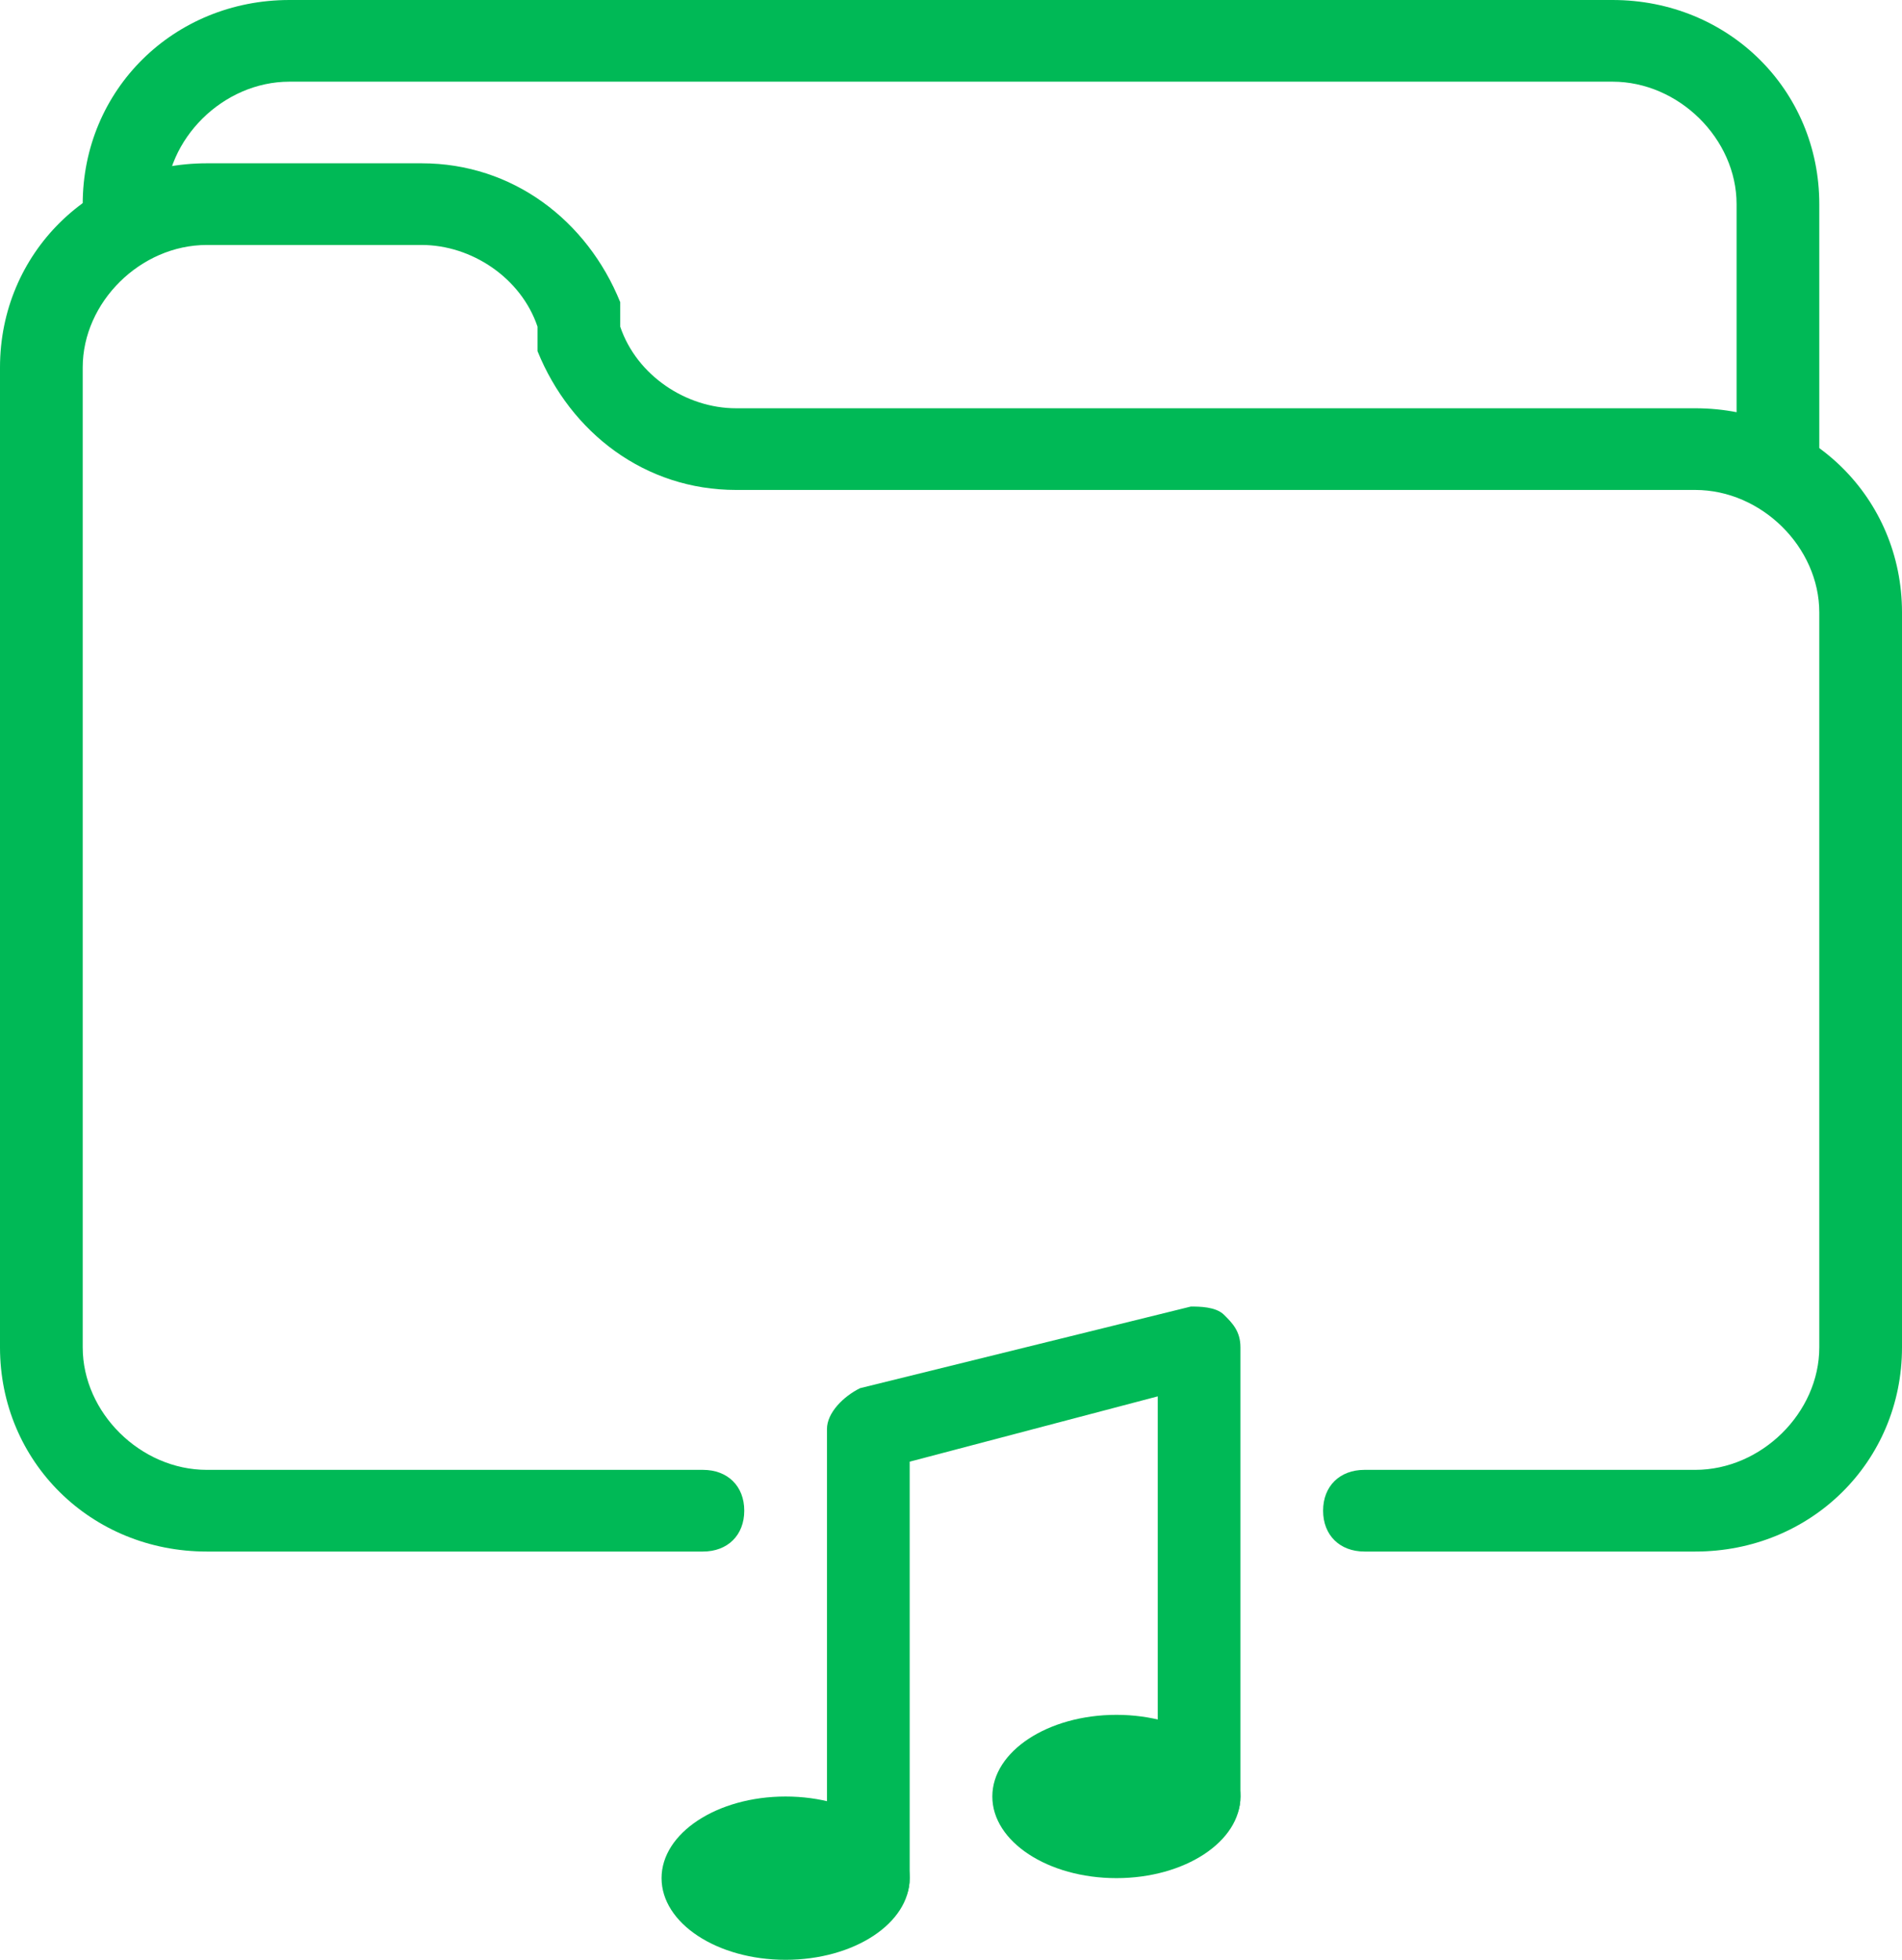 <svg width="33" height="34" viewBox="0 0 33 34" fill="none" xmlns="http://www.w3.org/2000/svg">
<path d="M13.63 34C14.819 34 15.783 33.366 15.783 32.583C15.783 31.801 14.819 31.167 13.63 31.167C12.442 31.167 11.478 31.801 11.478 32.583C11.478 33.366 12.442 34 13.63 34Z" fill="#00B956"/>
<path d="M19.37 32.583C20.558 32.583 21.522 31.949 21.522 31.167C21.522 30.384 20.558 29.75 19.37 29.75C18.181 29.75 17.217 30.384 17.217 31.167C17.217 31.949 18.181 32.583 19.37 32.583Z" fill="#00B956"/>
<path d="M15.065 33.292C14.635 33.292 14.348 33.008 14.348 32.583V24.792C14.348 24.508 14.635 24.225 14.922 24.083L20.661 22.667C20.804 22.667 21.091 22.667 21.235 22.808C21.378 22.95 21.522 23.092 21.522 23.375V31.167C21.522 31.592 21.235 31.875 20.804 31.875C20.374 31.875 20.087 31.592 20.087 31.167V24.225L15.783 25.358V32.583C15.783 33.008 15.496 33.292 15.065 33.292Z" fill="#00B956"/>
<path d="M29.413 26.917H23.674C23.244 26.917 22.956 26.633 22.956 26.208C22.956 25.783 23.244 25.5 23.674 25.5H29.413C30.561 25.5 31.565 24.508 31.565 23.375V10.625C31.565 9.492 30.561 8.5 29.413 8.5H12.77C11.191 8.5 9.9 7.508 9.326 6.092V5.667C9.039 4.817 8.178 4.25 7.317 4.25H3.587C2.439 4.25 1.435 5.242 1.435 6.375V23.375C1.435 24.508 2.439 25.5 3.587 25.5H12.196C12.626 25.5 12.913 25.783 12.913 26.208C12.913 26.633 12.626 26.917 12.196 26.917H3.587C1.578 26.917 0 25.358 0 23.375V6.375C0 4.392 1.578 2.833 3.587 2.833H7.317C8.896 2.833 10.187 3.825 10.761 5.242V5.667C11.048 6.517 11.909 7.083 12.77 7.083H29.413C31.422 7.083 33 8.642 33 10.625V23.375C33 25.358 31.422 26.917 29.413 26.917Z" fill="#00B956"/>
<path d="M30.848 8.5C30.417 8.5 30.13 8.217 30.13 7.792V3.542C30.13 2.408 29.126 1.417 27.978 1.417H5.022C3.874 1.417 2.87 2.408 2.87 3.542C2.87 3.967 2.583 4.25 2.152 4.25C1.722 4.25 1.435 3.967 1.435 3.542C1.435 1.558 3.013 0 5.022 0H27.978C29.987 0 31.565 1.558 31.565 3.542V7.792C31.565 8.217 31.278 8.5 30.848 8.5Z" fill="#00B956"/>
</svg>
